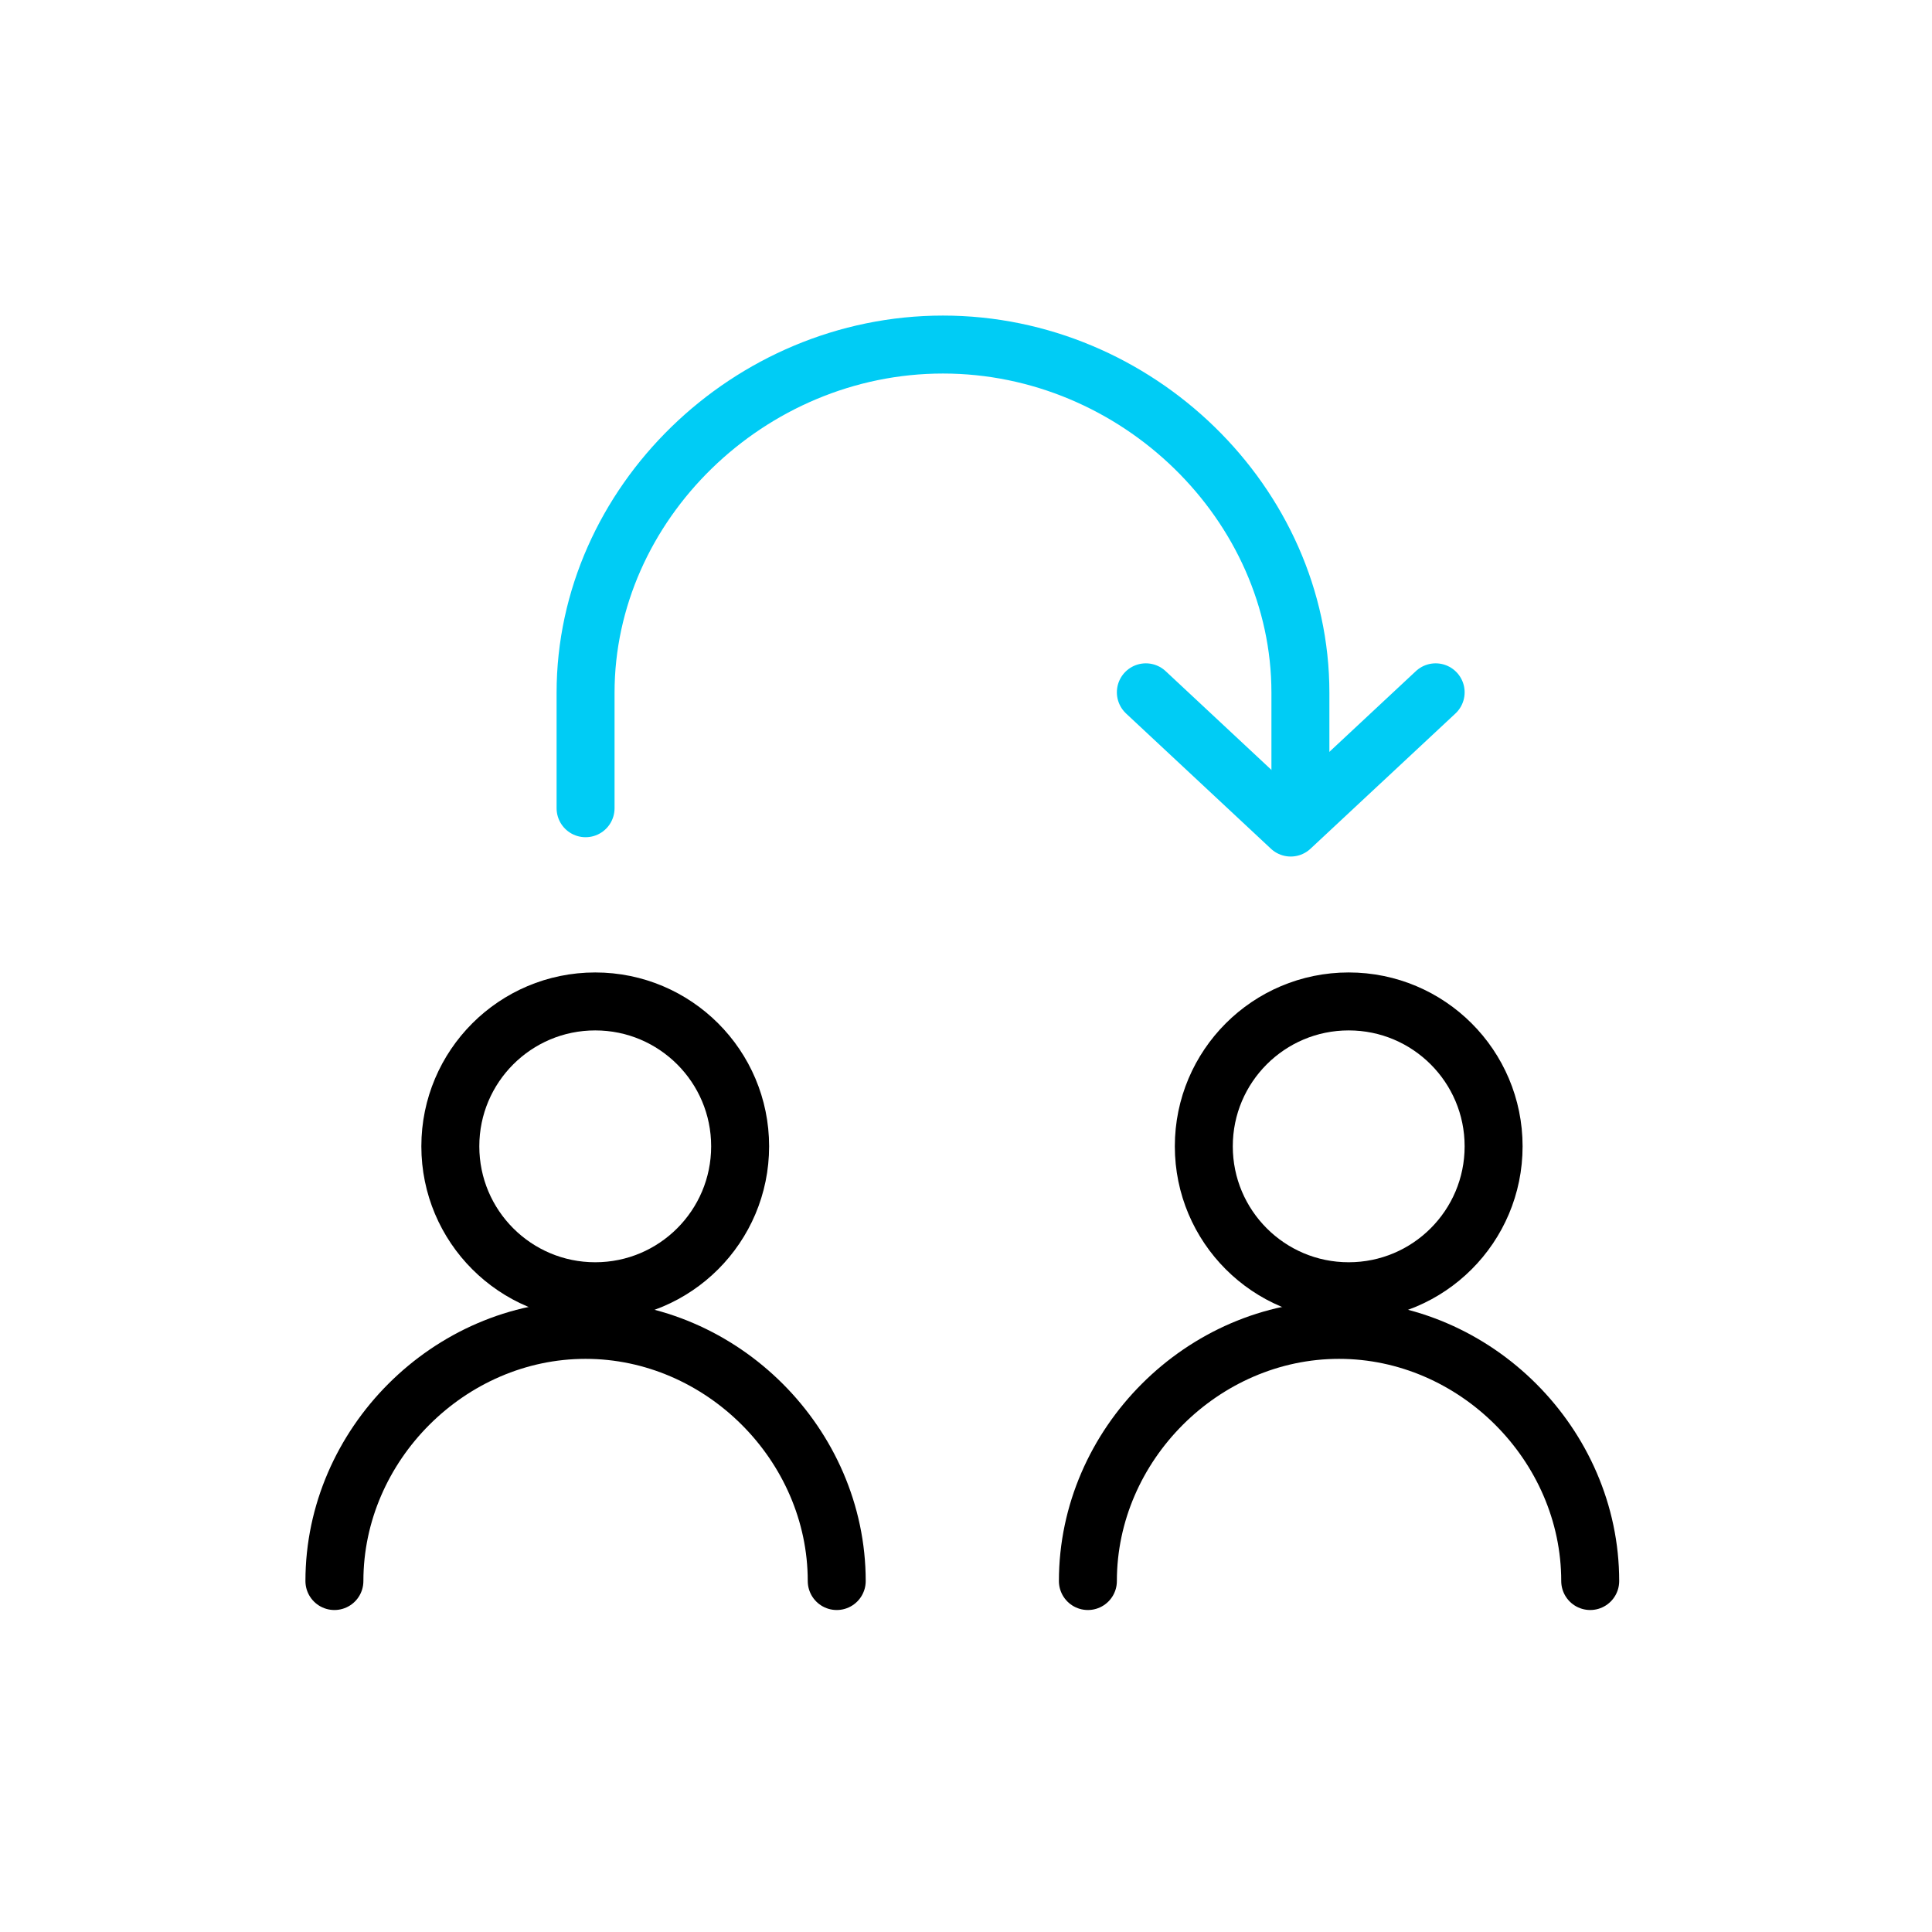 <svg width="100" height="100" viewBox="0 0 100 100" fill="none" xmlns="http://www.w3.org/2000/svg">
<path d="M30.809 66.834C34.951 66.834 38.309 63.476 38.309 59.333C38.309 55.191 34.951 51.834 30.809 51.834C26.666 51.834 23.309 55.191 23.309 59.333C23.309 63.476 26.666 66.834 30.809 66.834Z" stroke="black" stroke-width="3" stroke-miterlimit="10" stroke-linecap="round" stroke-linejoin="round"/>
<path d="M17.309 81.834C17.309 74.776 23.251 68.834 30.309 68.834C37.366 68.834 43.309 74.776 43.309 81.834" stroke="black" stroke-width="3" stroke-miterlimit="10" stroke-linecap="round" stroke-linejoin="round"/>
<path d="M69.808 66.834C73.951 66.834 77.309 63.476 77.309 59.333C77.309 55.191 73.951 51.834 69.808 51.834C65.666 51.834 62.309 55.191 62.309 59.333C62.309 63.476 65.666 66.834 69.808 66.834Z" stroke="black" stroke-width="3" stroke-miterlimit="10" stroke-linecap="round" stroke-linejoin="round"/>
<path d="M56.309 81.834C56.309 74.776 62.251 68.834 69.308 68.834C76.365 68.834 82.309 74.776 82.309 81.834" stroke="black" stroke-width="3" stroke-miterlimit="10" stroke-linecap="round" stroke-linejoin="round"/>
<path d="M67.309 40.178V35.857C67.309 26.073 58.851 17.834 48.809 17.834C38.766 17.834 30.309 26.073 30.309 35.857V41.834" stroke="#00CCF5" stroke-width="3" stroke-miterlimit="10" stroke-linecap="round" stroke-linejoin="round"/>
<path d="M59.309 35.834L66.807 42.834L74.309 35.834" stroke="#00CCF5" stroke-width="3" stroke-linecap="round" stroke-linejoin="round"/>
</svg>
